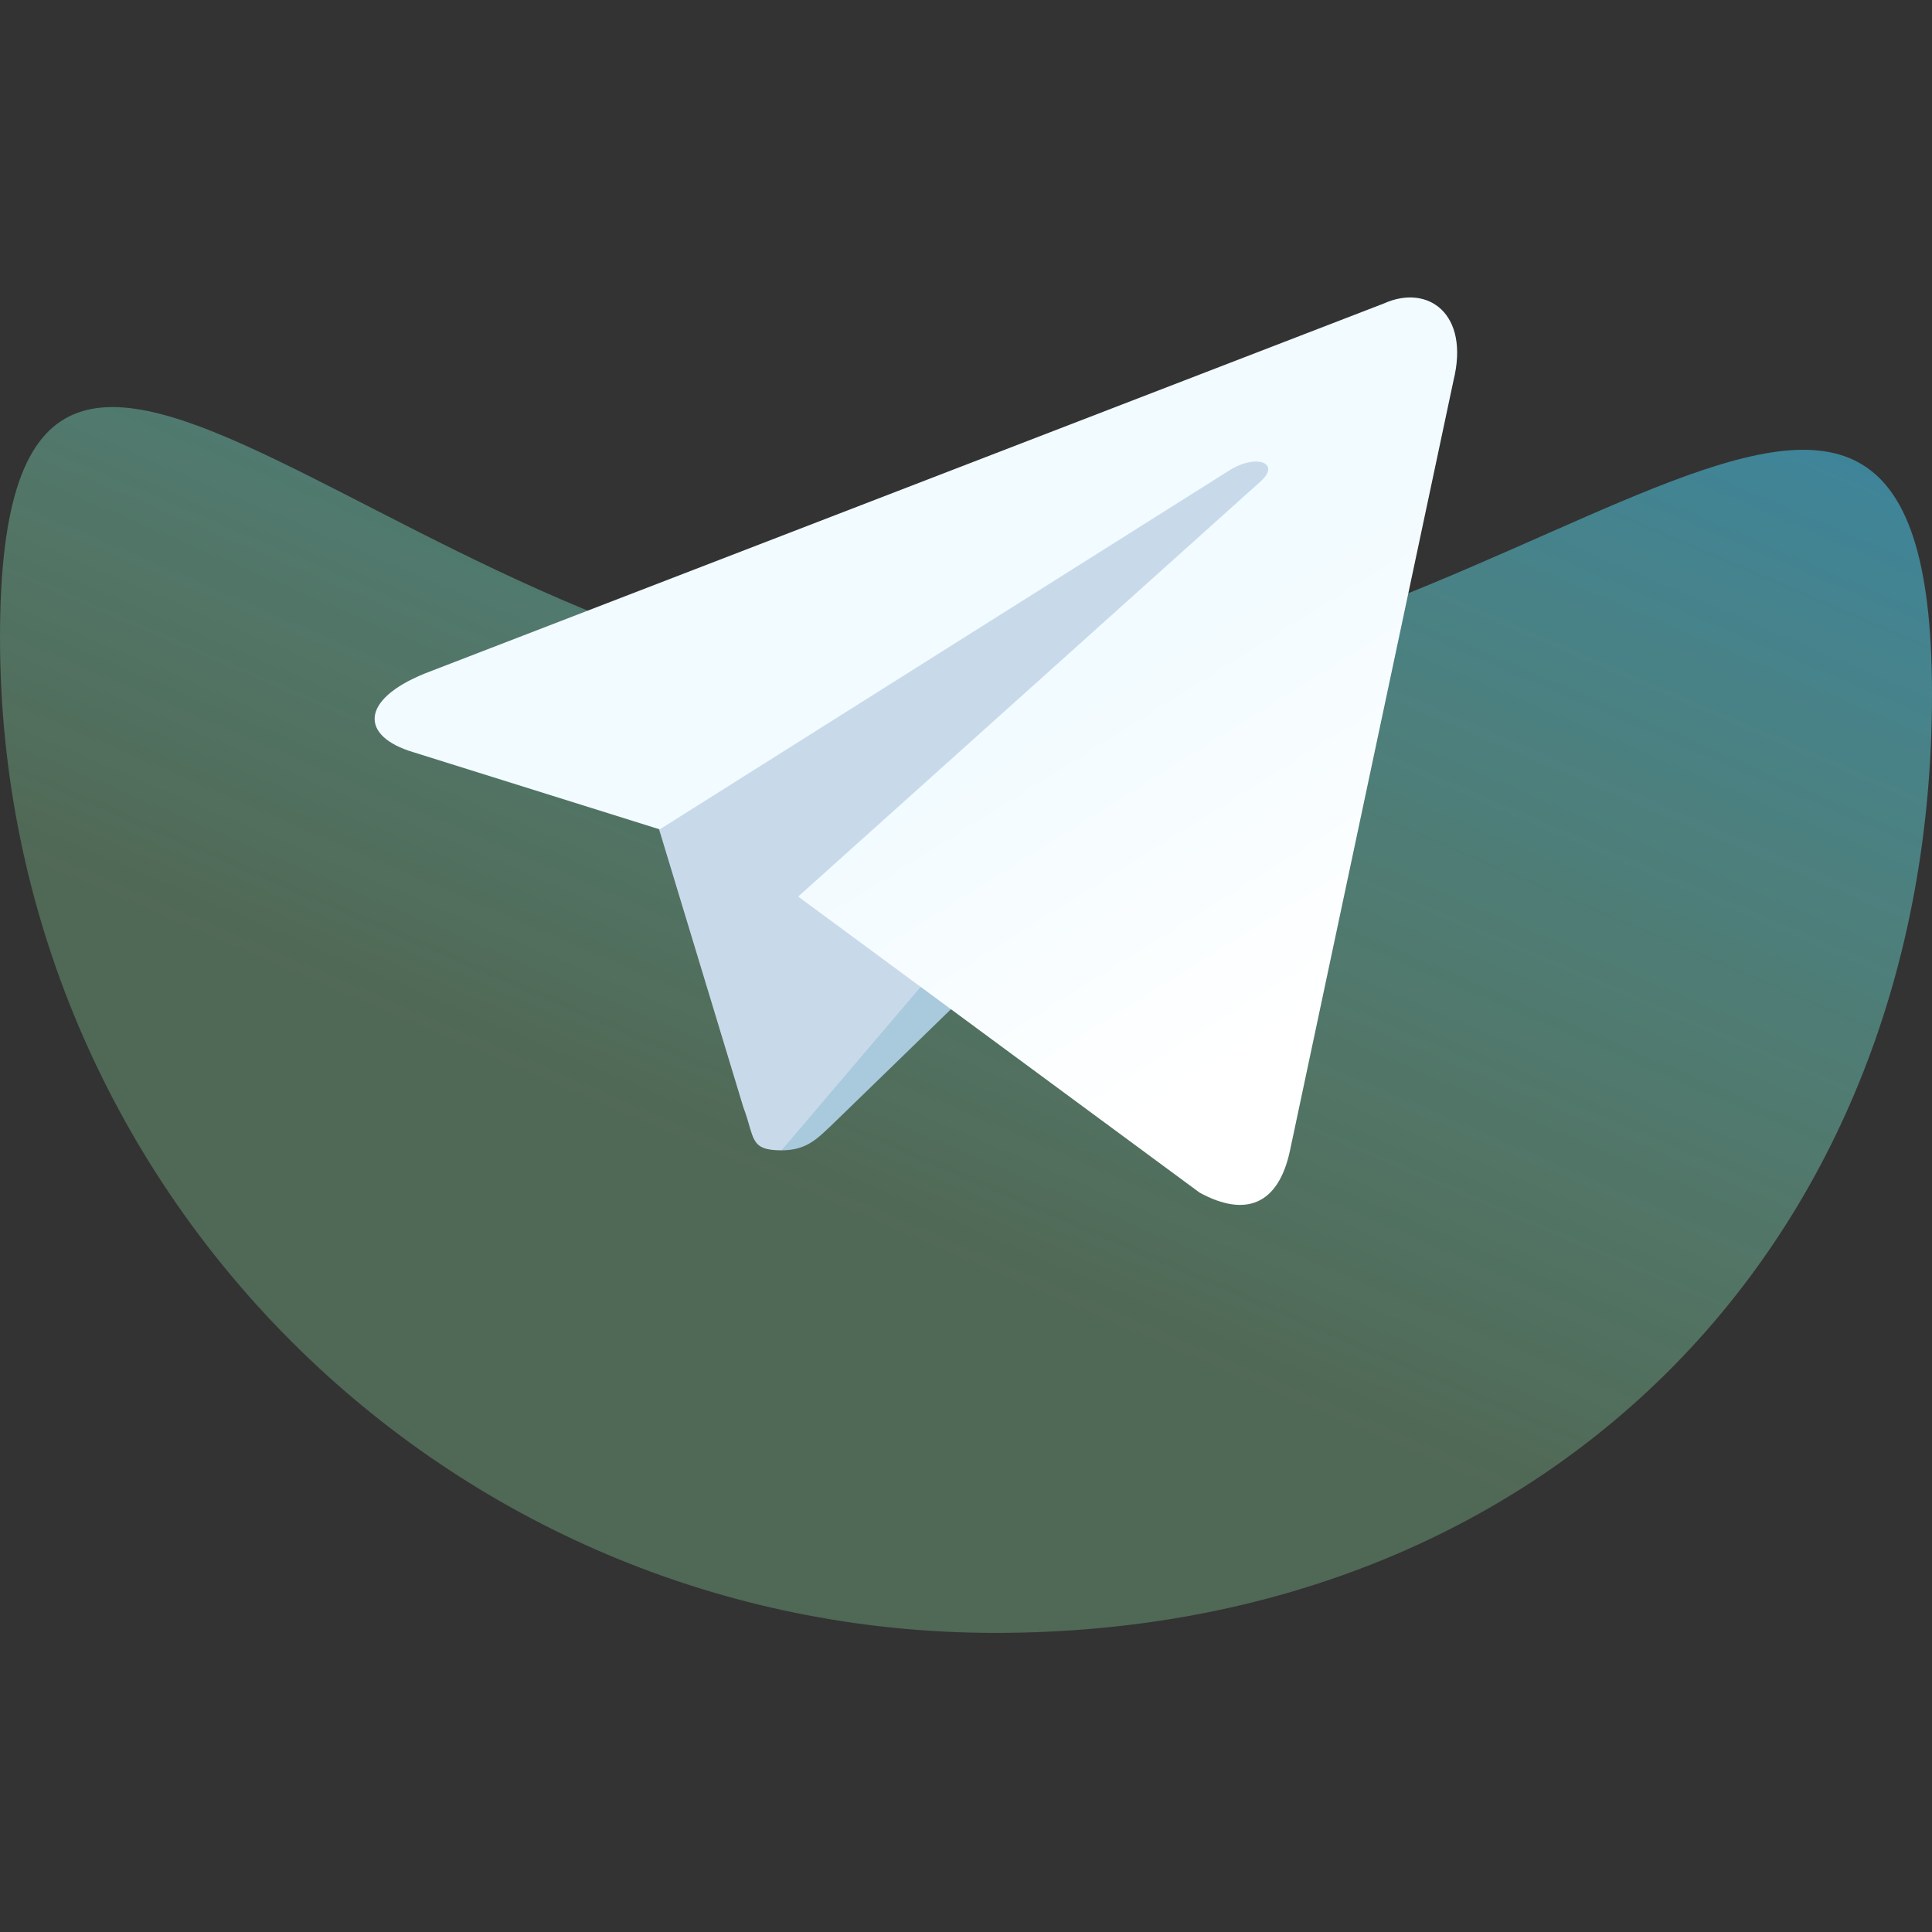 <svg width="32" height="32" viewBox="0 0 32 32" fill="none" xmlns="http://www.w3.org/2000/svg">
<rect x="0" y="0" width="32" height="32" fill="#333333" stroke="none"/>
<g clip-path="url(#clip0_52980_90)">
<path d="M32 11.498C32 20.606 25.593 27.046 16.485 27.046C7.377 27.046 0 19.669 0 10.561C0 1.453 6.86 11.498 15.968 11.498C25.076 11.498 32 2.39 32 11.498Z" fill="url(#paint0_linear_52980_90)"/>
<path d="M12.945 19.053C13.357 19.053 13.536 18.86 13.77 18.64C14.127 18.297 18.715 13.832 18.715 13.832L15.899 13.146L13.289 14.794L12.945 18.915V19.053Z" fill="#A9C9DD"/>
<path d="M12.944 19.053C12.408 19.053 12.505 18.847 12.312 18.339L10.746 13.174L20.472 7.102L21.612 7.404L20.665 9.986L12.944 19.053Z" fill="#C8DAEA"/>
<path d="M13.221 14.85L19.87 19.754C20.626 20.166 21.175 19.96 21.367 19.053L24.074 6.305C24.349 5.192 23.648 4.698 22.92 5.027L7.039 11.154C5.954 11.594 5.968 12.198 6.847 12.459L10.927 13.737L20.365 7.789C20.804 7.514 21.216 7.665 20.887 7.967L13.221 14.85Z" fill="url(#paint1_linear_52980_90)"/>
</g>
<defs>
<linearGradient id="paint0_linear_52980_90" x1="20.799" y1="0.224" x2="12.557" y2="19.456" gradientUnits="userSpaceOnUse">
<stop stop-color="#37AEE2" stop-opacity="0.66"/>
<stop offset="1" stop-color="#A3FFB7" stop-opacity="0.26"/>
</linearGradient>
<linearGradient id="paint1_linear_52980_90" x1="17.204" y1="12.014" x2="20.638" y2="17.509" gradientUnits="userSpaceOnUse">
<stop stop-color="#F2FBFF"/>
<stop offset="1" stop-color="white"/>
</linearGradient>
<clipPath id="clip0_52980_90">
<rect width="32" height="32" fill="white"/>
</clipPath>
</defs>
</svg>
